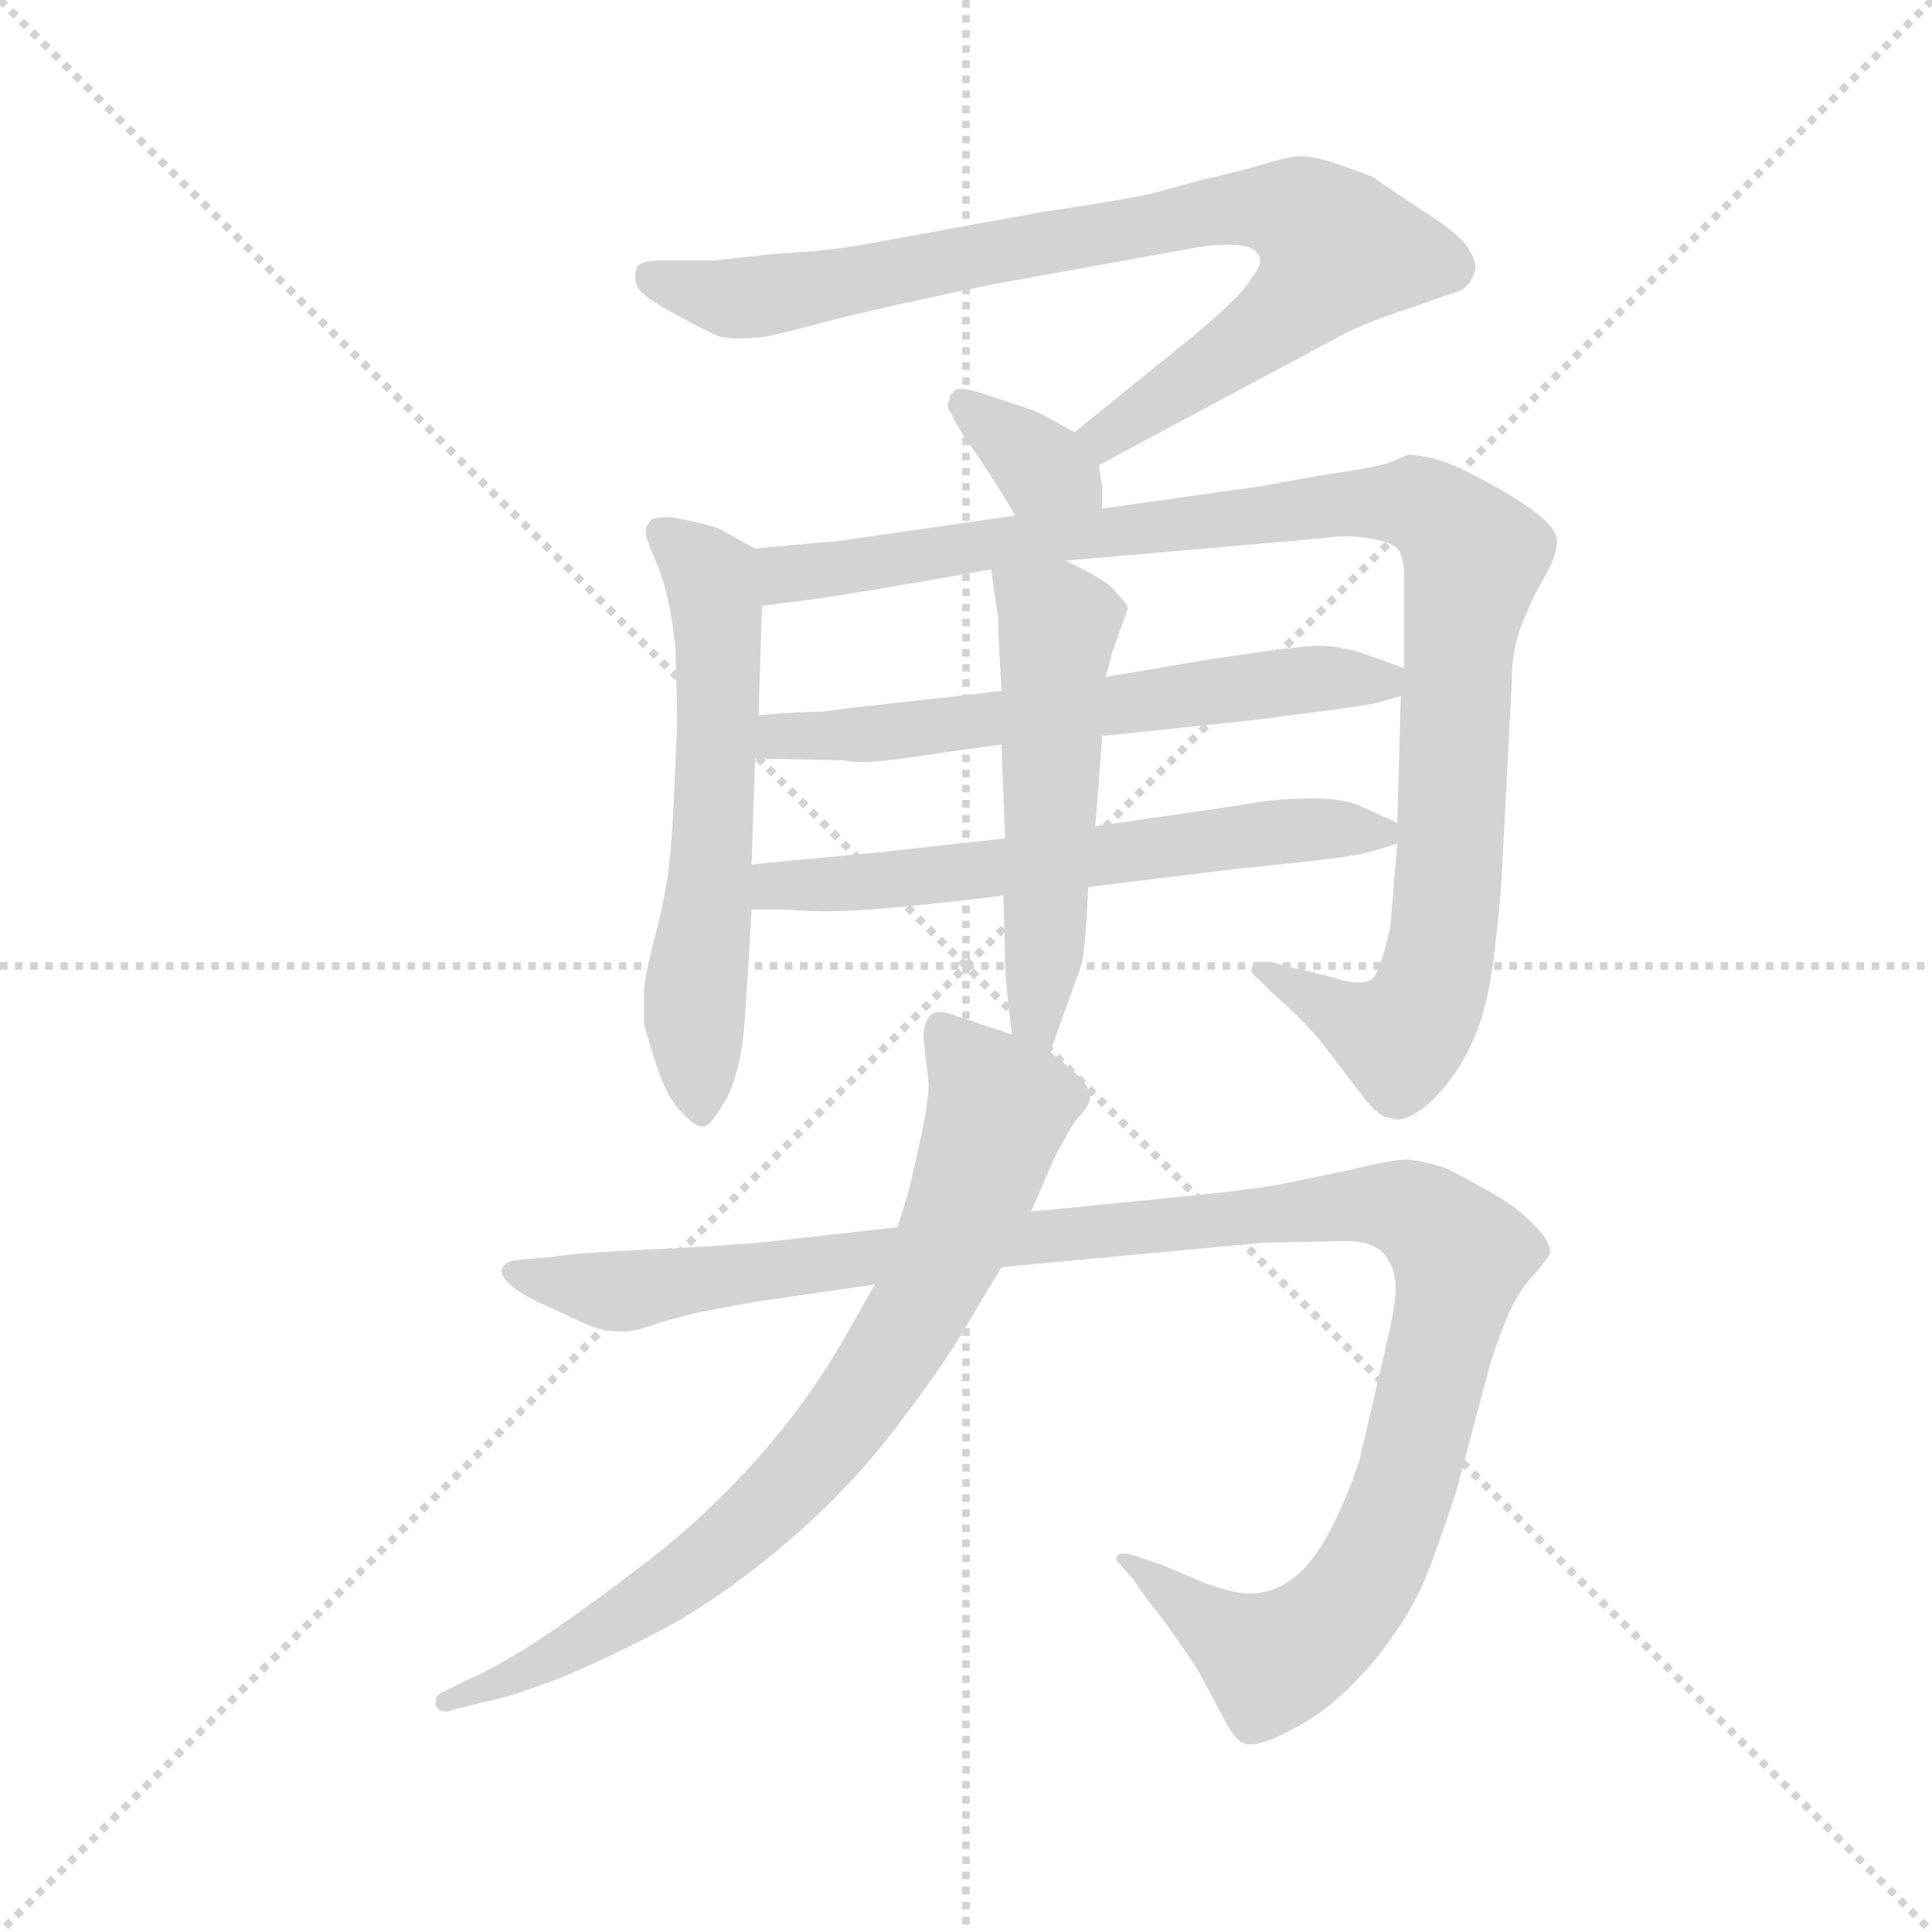 <svg version="1.1" viewBox="0 0 1024 1024" xmlns="http://www.w3.org/2000/svg">
  <g stroke="lightgray" stroke-dasharray="1,1" stroke-width="1" transform="scale(4, 4)">
    <line x1="0" y1="0" x2="256" y2="256"></line>
    <line x1="256" y1="0" x2="0" y2="256"></line>
    <line x1="128" y1="0" x2="128" y2="256"></line>
    <line x1="0" y1="128" x2="256" y2="128"></line>
  </g>
  <g transform="scale(0.92, -0.92) translate(60, -830)">
    <style type="text/css">
      
        @keyframes keyframes0 {
          from {
            stroke: blue;
            stroke-dashoffset: 847;
            stroke-width: 128;
          }
          73% {
            animation-timing-function: step-end;
            stroke: blue;
            stroke-dashoffset: 0;
            stroke-width: 128;
          }
          to {
            stroke: black;
            stroke-width: 1024;
          }
        }
        #make-me-a-hanzi-animation-0 {
          animation: keyframes0 0.939s both;
          animation-delay: 0s;
          animation-timing-function: linear;
        }
      
        @keyframes keyframes1 {
          from {
            stroke: blue;
            stroke-dashoffset: 349;
            stroke-width: 128;
          }
          53% {
            animation-timing-function: step-end;
            stroke: blue;
            stroke-dashoffset: 0;
            stroke-width: 128;
          }
          to {
            stroke: black;
            stroke-width: 1024;
          }
        }
        #make-me-a-hanzi-animation-1 {
          animation: keyframes1 0.534s both;
          animation-delay: 0.939s;
          animation-timing-function: linear;
        }
      
        @keyframes keyframes2 {
          from {
            stroke: blue;
            stroke-dashoffset: 609;
            stroke-width: 128;
          }
          66% {
            animation-timing-function: step-end;
            stroke: blue;
            stroke-dashoffset: 0;
            stroke-width: 128;
          }
          to {
            stroke: black;
            stroke-width: 1024;
          }
        }
        #make-me-a-hanzi-animation-2 {
          animation: keyframes2 0.746s both;
          animation-delay: 1.473s;
          animation-timing-function: linear;
        }
      
        @keyframes keyframes3 {
          from {
            stroke: blue;
            stroke-dashoffset: 1055;
            stroke-width: 128;
          }
          77% {
            animation-timing-function: step-end;
            stroke: blue;
            stroke-dashoffset: 0;
            stroke-width: 128;
          }
          to {
            stroke: black;
            stroke-width: 1024;
          }
        }
        #make-me-a-hanzi-animation-3 {
          animation: keyframes3 1.109s both;
          animation-delay: 2.219s;
          animation-timing-function: linear;
        }
      
        @keyframes keyframes4 {
          from {
            stroke: blue;
            stroke-dashoffset: 624;
            stroke-width: 128;
          }
          67% {
            animation-timing-function: step-end;
            stroke: blue;
            stroke-dashoffset: 0;
            stroke-width: 128;
          }
          to {
            stroke: black;
            stroke-width: 1024;
          }
        }
        #make-me-a-hanzi-animation-4 {
          animation: keyframes4 0.758s both;
          animation-delay: 3.327s;
          animation-timing-function: linear;
        }
      
        @keyframes keyframes5 {
          from {
            stroke: blue;
            stroke-dashoffset: 620;
            stroke-width: 128;
          }
          67% {
            animation-timing-function: step-end;
            stroke: blue;
            stroke-dashoffset: 0;
            stroke-width: 128;
          }
          to {
            stroke: black;
            stroke-width: 1024;
          }
        }
        #make-me-a-hanzi-animation-5 {
          animation: keyframes5 0.755s both;
          animation-delay: 4.085s;
          animation-timing-function: linear;
        }
      
        @keyframes keyframes6 {
          from {
            stroke: blue;
            stroke-dashoffset: 536;
            stroke-width: 128;
          }
          64% {
            animation-timing-function: step-end;
            stroke: blue;
            stroke-dashoffset: 0;
            stroke-width: 128;
          }
          to {
            stroke: black;
            stroke-width: 1024;
          }
        }
        #make-me-a-hanzi-animation-6 {
          animation: keyframes6 0.686s both;
          animation-delay: 4.84s;
          animation-timing-function: linear;
        }
      
        @keyframes keyframes7 {
          from {
            stroke: blue;
            stroke-dashoffset: 1186;
            stroke-width: 128;
          }
          79% {
            animation-timing-function: step-end;
            stroke: blue;
            stroke-dashoffset: 0;
            stroke-width: 128;
          }
          to {
            stroke: black;
            stroke-width: 1024;
          }
        }
        #make-me-a-hanzi-animation-7 {
          animation: keyframes7 1.215s both;
          animation-delay: 5.526s;
          animation-timing-function: linear;
        }
      
        @keyframes keyframes8 {
          from {
            stroke: blue;
            stroke-dashoffset: 800;
            stroke-width: 128;
          }
          72% {
            animation-timing-function: step-end;
            stroke: blue;
            stroke-dashoffset: 0;
            stroke-width: 128;
          }
          to {
            stroke: black;
            stroke-width: 1024;
          }
        }
        #make-me-a-hanzi-animation-8 {
          animation: keyframes8 0.901s both;
          animation-delay: 6.741s;
          animation-timing-function: linear;
        }
      
    </style>
    
      <path d="M 573 562 L 715 638 Q 729 645 751 652 Q 773 660 780 662 Q 787 665 789 672 Q 790 674 790 676 Q 790 680 787 685 Q 783 694 759 709 Q 735 725 731 728 Q 726 730 712 735 Q 698 740 689 740 Q 683 740 670 736 Q 657 732 631 726 L 609 720 Q 596 716 541 708 L 437 689 Q 413 685 389 684 L 351 680 L 322 680 Q 309 680 307 676 Q 306 674 306 671 Q 306 668 307 665 Q 310 659 329 649 Q 347 639 355 636 Q 359 635 366 635 Q 372 635 381 636 Q 391 638 421 646 Q 453 654 511 666 L 627 687 Q 638 689 646 689 L 652 689 Q 663 688 665 683 Q 666 682 666 680 Q 666 676 661 670 Q 657 661 627 636 L 559 581 C 536 562 547 548 573 562 Z" fill="lightgray"></path>
    
      <path d="M 575 537 L 575 548 Q 575 550 573 562 C 571 574 571 574 559 581 L 539 592 Q 532 595 516 600 Q 499 606 494 606 Q 490 606 489 604 Q 487 603 487 600 Q 486 598 486 597 Q 486 594 488 592 Q 490 587 497 576 Q 505 566 525 533 C 541 507 575 507 575 537 Z" fill="lightgray"></path>
    
      <path d="M 375 514 L 355 525 Q 349 528 327 532 L 323 532 Q 319 532 316 531 Q 313 529 312 525 L 312 524 Q 312 520 316 511 Q 321 500 324 488 Q 327 476 329 458 Q 330 436 330 411 Q 329 386 328 365 Q 327 344 325 328 Q 323 312 317 289 Q 311 266 311 258 L 311 240 Q 313 232 319 214 Q 325 196 334 188 Q 340 181 345 181 L 346 181 Q 350 182 359 198 Q 367 214 369 242 Q 371 270 373 306 L 373 332 L 375 393 L 377 418 L 379 481 C 380 511 380 511 375 514 Z" fill="lightgray"></path>
    
      <path d="M 745 344 L 741 296 Q 739 287 736 277 Q 733 267 729 265 Q 727 264 723 264 Q 719 264 714 265 Q 705 268 687 272 L 675 275 Q 671 276 668 276 Q 664 276 662 274 Q 661 273 661 271 Q 661 269 665 266 L 673 258 Q 691 242 701 230 L 727 196 Q 735 186 741 186 Q 743 185 745 185 Q 752 185 763 194 Q 776 206 785 223 Q 794 240 798 262 Q 802 284 805 322 L 811 438 Q 811 456 817 471 Q 823 486 829 496 Q 837 510 837 518 Q 837 526 823 536 Q 809 546 797 552 Q 785 559 772 564 Q 759 568 751 568 Q 749 567 739 563 Q 728 560 700 556 L 667 550 L 575 537 L 525 533 L 421 518 Q 417 518 375 514 C 345 511 349 477 379 481 L 403 484 Q 433 488 511 502 L 554 507 L 703 520 Q 709 521 715 521 Q 722 521 728 520 Q 741 518 745 514 Q 749 510 749 496 L 749 445 L 747 429 L 745 356 L 745 344 Z" fill="lightgray"></path>
    
      <path d="M 375 393 L 426 392 Q 430 391 436 391 Q 448 391 467 394 Q 493 398 517 401 L 575 406 L 661 415 L 700 420 Q 729 424 733 425 Q 737 426 747 429 C 773 436 773 436 749 445 L 727 453 Q 712 458 700 458 Q 688 458 636 450 L 577 440 L 517 432 L 483 428 Q 427 422 414 420 Q 400 420 377 418 C 347 416 345 394 375 393 Z" fill="lightgray"></path>
    
      <path d="M 567 319 L 657 330 Q 659 330 687 333 Q 715 336 724 338 Q 733 340 745 344 C 761 349 761 349 745 356 L 725 365 Q 715 370 697 370 Q 687 370 673 369 L 647 365 L 571 354 L 519 347 L 447 339 Q 435 338 373 332 C 343 329 343 306 373 306 L 394 306 Q 404 305 415 305 Q 427 305 441 306 Q 469 308 518 314 L 567 319 Z" fill="lightgray"></path>
    
      <path d="M 545 224 L 563 274 Q 565 280 567 319 L 571 354 L 575 406 L 577 440 L 581 455 L 590 480 Q 589 480 589 482 Q 587 484 582 490 Q 577 496 554 507 C 527 520 507 530 511 502 L 515 474 Q 515 465 517 432 L 517 401 L 519 347 L 518 314 L 519 280 L 519 277 Q 519 266 523 234 C 527 204 535 196 545 224 Z" fill="lightgray"></path>
    
      <path d="M 517 100 L 667 114 L 711 115 L 716 115 Q 726 115 731 112 Q 737 110 741 102 Q 744 96 744 88 L 744 84 Q 743 73 737 48 L 723 -12 Q 715 -36 704 -56 Q 693 -75 681 -82 Q 671 -88 661 -88 L 659 -88 Q 651 -88 634 -82 L 608 -71 L 593 -66 Q 590 -65 587 -65 Q 585 -65 584 -66 Q 583 -67 583 -68 Q 583 -69 585 -71 L 593 -80 Q 598 -88 610 -103 Q 621 -118 630 -132 L 645 -160 Q 651 -172 656 -174 Q 658 -175 660 -175 Q 668 -175 681 -168 Q 698 -160 711 -148 Q 724 -137 737 -120 Q 751 -102 760 -82 Q 769 -60 779 -29 L 799 46 Q 803 58 809 73 Q 816 88 824 96 Q 831 104 833 108 L 833 109 Q 833 115 824 124 Q 815 134 799 143 Q 783 152 773 157 Q 761 161 751 162 Q 741 162 718 156 L 679 148 Q 664 145 625 141 L 534 132 L 457 123 L 377 114 Q 352 112 311 110 Q 270 108 259 106 L 237 104 Q 230 103 229 98 Q 229 94 235 89 Q 241 84 254 78 L 278 67 Q 287 63 296 63 L 300 63 Q 307 63 320 68 Q 334 72 343 74 Q 353 76 375 80 L 444 90 L 517 100 Z" fill="lightgray"></path>
    
      <path d="M 444 90 L 427 60 Q 404 20 373 -14 Q 342 -48 307 -74 Q 273 -100 250 -115 Q 227 -130 209 -138 L 197 -144 Q 191 -146 191 -150 L 191 -152 Q 192 -156 197 -156 Q 199 -156 201 -155 L 221 -150 Q 233 -148 262 -137 Q 291 -125 325 -107 Q 359 -88 394 -58 Q 429 -28 455 6 Q 481 40 493 60 L 517 100 L 534 132 L 544 155 Q 548 165 553 173 Q 557 181 561 186 Q 565 190 567 194 Q 568 196 568 198 Q 568 200 567 202 Q 565 208 559 212 Q 555 216 545 224 L 523 234 L 487 246 Q 484 247 482 247 Q 479 247 477 246 Q 472 242 472 232 L 475 206 Q 475 196 471 177 Q 467 158 464 146 Q 461 135 457 123 L 444 90 Z" fill="lightgray"></path>
    
    
      <clipPath id="make-me-a-hanzi-clip-0">
        <path d="M 573 562 L 715 638 Q 729 645 751 652 Q 773 660 780 662 Q 787 665 789 672 Q 790 674 790 676 Q 790 680 787 685 Q 783 694 759 709 Q 735 725 731 728 Q 726 730 712 735 Q 698 740 689 740 Q 683 740 670 736 Q 657 732 631 726 L 609 720 Q 596 716 541 708 L 437 689 Q 413 685 389 684 L 351 680 L 322 680 Q 309 680 307 676 Q 306 674 306 671 Q 306 668 307 665 Q 310 659 329 649 Q 347 639 355 636 Q 359 635 366 635 Q 372 635 381 636 Q 391 638 421 646 Q 453 654 511 666 L 627 687 Q 638 689 646 689 L 652 689 Q 663 688 665 683 Q 666 682 666 680 Q 666 676 661 670 Q 657 661 627 636 L 559 581 C 536 562 547 548 573 562 Z"></path>
      </clipPath>
      <path clip-path="url(#make-me-a-hanzi-clip-0)" d="M 316 672 L 363 658 L 391 661 L 659 711 L 690 706 L 711 686 L 671 642 L 577 579 L 569 581" fill="none" id="make-me-a-hanzi-animation-0" stroke-dasharray="719 1438" stroke-linecap="round"></path>
    
      <clipPath id="make-me-a-hanzi-clip-1">
        <path d="M 575 537 L 575 548 Q 575 550 573 562 C 571 574 571 574 559 581 L 539 592 Q 532 595 516 600 Q 499 606 494 606 Q 490 606 489 604 Q 487 603 487 600 Q 486 598 486 597 Q 486 594 488 592 Q 490 587 497 576 Q 505 566 525 533 C 541 507 575 507 575 537 Z"></path>
      </clipPath>
      <path clip-path="url(#make-me-a-hanzi-clip-1)" d="M 492 597 L 568 543" fill="none" id="make-me-a-hanzi-animation-1" stroke-dasharray="221 442" stroke-linecap="round"></path>
    
      <clipPath id="make-me-a-hanzi-clip-2">
        <path d="M 375 514 L 355 525 Q 349 528 327 532 L 323 532 Q 319 532 316 531 Q 313 529 312 525 L 312 524 Q 312 520 316 511 Q 321 500 324 488 Q 327 476 329 458 Q 330 436 330 411 Q 329 386 328 365 Q 327 344 325 328 Q 323 312 317 289 Q 311 266 311 258 L 311 240 Q 313 232 319 214 Q 325 196 334 188 Q 340 181 345 181 L 346 181 Q 350 182 359 198 Q 367 214 369 242 Q 371 270 373 306 L 373 332 L 375 393 L 377 418 L 379 481 C 380 511 380 511 375 514 Z"></path>
      </clipPath>
      <path clip-path="url(#make-me-a-hanzi-clip-2)" d="M 319 525 L 348 500 L 354 458 L 350 340 L 340 254 L 346 187" fill="none" id="make-me-a-hanzi-animation-2" stroke-dasharray="481 962" stroke-linecap="round"></path>
    
      <clipPath id="make-me-a-hanzi-clip-3">
        <path d="M 745 344 L 741 296 Q 739 287 736 277 Q 733 267 729 265 Q 727 264 723 264 Q 719 264 714 265 Q 705 268 687 272 L 675 275 Q 671 276 668 276 Q 664 276 662 274 Q 661 273 661 271 Q 661 269 665 266 L 673 258 Q 691 242 701 230 L 727 196 Q 735 186 741 186 Q 743 185 745 185 Q 752 185 763 194 Q 776 206 785 223 Q 794 240 798 262 Q 802 284 805 322 L 811 438 Q 811 456 817 471 Q 823 486 829 496 Q 837 510 837 518 Q 837 526 823 536 Q 809 546 797 552 Q 785 559 772 564 Q 759 568 751 568 Q 749 567 739 563 Q 728 560 700 556 L 667 550 L 575 537 L 525 533 L 421 518 Q 417 518 375 514 C 345 511 349 477 379 481 L 403 484 Q 433 488 511 502 L 554 507 L 703 520 Q 709 521 715 521 Q 722 521 728 520 Q 741 518 745 514 Q 749 510 749 496 L 749 445 L 747 429 L 745 356 L 745 344 Z"></path>
      </clipPath>
      <path clip-path="url(#make-me-a-hanzi-clip-3)" d="M 384 487 L 395 499 L 408 502 L 520 518 L 711 540 L 755 540 L 767 534 L 789 509 L 765 262 L 747 232 L 666 271" fill="none" id="make-me-a-hanzi-animation-3" stroke-dasharray="927 1854" stroke-linecap="round"></path>
    
      <clipPath id="make-me-a-hanzi-clip-4">
        <path d="M 375 393 L 426 392 Q 430 391 436 391 Q 448 391 467 394 Q 493 398 517 401 L 575 406 L 661 415 L 700 420 Q 729 424 733 425 Q 737 426 747 429 C 773 436 773 436 749 445 L 727 453 Q 712 458 700 458 Q 688 458 636 450 L 577 440 L 517 432 L 483 428 Q 427 422 414 420 Q 400 420 377 418 C 347 416 345 394 375 393 Z"></path>
      </clipPath>
      <path clip-path="url(#make-me-a-hanzi-clip-4)" d="M 381 399 L 389 406 L 432 406 L 698 439 L 736 437 L 742 442" fill="none" id="make-me-a-hanzi-animation-4" stroke-dasharray="496 992" stroke-linecap="round"></path>
    
      <clipPath id="make-me-a-hanzi-clip-5">
        <path d="M 567 319 L 657 330 Q 659 330 687 333 Q 715 336 724 338 Q 733 340 745 344 C 761 349 761 349 745 356 L 725 365 Q 715 370 697 370 Q 687 370 673 369 L 647 365 L 571 354 L 519 347 L 447 339 Q 435 338 373 332 C 343 329 343 306 373 306 L 394 306 Q 404 305 415 305 Q 427 305 441 306 Q 469 308 518 314 L 567 319 Z"></path>
      </clipPath>
      <path clip-path="url(#make-me-a-hanzi-clip-5)" d="M 378 313 L 388 321 L 489 326 L 656 349 L 737 350" fill="none" id="make-me-a-hanzi-animation-5" stroke-dasharray="492 984" stroke-linecap="round"></path>
    
      <clipPath id="make-me-a-hanzi-clip-6">
        <path d="M 545 224 L 563 274 Q 565 280 567 319 L 571 354 L 575 406 L 577 440 L 581 455 L 590 480 Q 589 480 589 482 Q 587 484 582 490 Q 577 496 554 507 C 527 520 507 530 511 502 L 515 474 Q 515 465 517 432 L 517 401 L 519 347 L 518 314 L 519 280 L 519 277 Q 519 266 523 234 C 527 204 535 196 545 224 Z"></path>
      </clipPath>
      <path clip-path="url(#make-me-a-hanzi-clip-6)" d="M 519 496 L 550 470 L 536 246 L 542 232" fill="none" id="make-me-a-hanzi-animation-6" stroke-dasharray="408 816" stroke-linecap="round"></path>
    
      <clipPath id="make-me-a-hanzi-clip-7">
        <path d="M 517 100 L 667 114 L 711 115 L 716 115 Q 726 115 731 112 Q 737 110 741 102 Q 744 96 744 88 L 744 84 Q 743 73 737 48 L 723 -12 Q 715 -36 704 -56 Q 693 -75 681 -82 Q 671 -88 661 -88 L 659 -88 Q 651 -88 634 -82 L 608 -71 L 593 -66 Q 590 -65 587 -65 Q 585 -65 584 -66 Q 583 -67 583 -68 Q 583 -69 585 -71 L 593 -80 Q 598 -88 610 -103 Q 621 -118 630 -132 L 645 -160 Q 651 -172 656 -174 Q 658 -175 660 -175 Q 668 -175 681 -168 Q 698 -160 711 -148 Q 724 -137 737 -120 Q 751 -102 760 -82 Q 769 -60 779 -29 L 799 46 Q 803 58 809 73 Q 816 88 824 96 Q 831 104 833 108 L 833 109 Q 833 115 824 124 Q 815 134 799 143 Q 783 152 773 157 Q 761 161 751 162 Q 741 162 718 156 L 679 148 Q 664 145 625 141 L 534 132 L 457 123 L 377 114 Q 352 112 311 110 Q 270 108 259 106 L 237 104 Q 230 103 229 98 Q 229 94 235 89 Q 241 84 254 78 L 278 67 Q 287 63 296 63 L 300 63 Q 307 63 320 68 Q 334 72 343 74 Q 353 76 375 80 L 444 90 L 517 100 Z"></path>
      </clipPath>
      <path clip-path="url(#make-me-a-hanzi-clip-7)" d="M 236 96 L 298 86 L 715 136 L 752 133 L 775 116 L 781 103 L 778 86 L 744 -41 L 723 -85 L 699 -112 L 682 -123 L 664 -123 L 586 -68" fill="none" id="make-me-a-hanzi-animation-7" stroke-dasharray="1058 2116" stroke-linecap="round"></path>
    
      <clipPath id="make-me-a-hanzi-clip-8">
        <path d="M 444 90 L 427 60 Q 404 20 373 -14 Q 342 -48 307 -74 Q 273 -100 250 -115 Q 227 -130 209 -138 L 197 -144 Q 191 -146 191 -150 L 191 -152 Q 192 -156 197 -156 Q 199 -156 201 -155 L 221 -150 Q 233 -148 262 -137 Q 291 -125 325 -107 Q 359 -88 394 -58 Q 429 -28 455 6 Q 481 40 493 60 L 517 100 L 534 132 L 544 155 Q 548 165 553 173 Q 557 181 561 186 Q 565 190 567 194 Q 568 196 568 198 Q 568 200 567 202 Q 565 208 559 212 Q 555 216 545 224 L 523 234 L 487 246 Q 484 247 482 247 Q 479 247 477 246 Q 472 242 472 232 L 475 206 Q 475 196 471 177 Q 467 158 464 146 Q 461 135 457 123 L 444 90 Z"></path>
      </clipPath>
      <path clip-path="url(#make-me-a-hanzi-clip-8)" d="M 482 237 L 515 189 L 479 95 L 431 16 L 395 -26 L 332 -81 L 262 -123 L 196 -151" fill="none" id="make-me-a-hanzi-animation-8" stroke-dasharray="672 1344" stroke-linecap="round"></path>
    
  </g>
</svg>